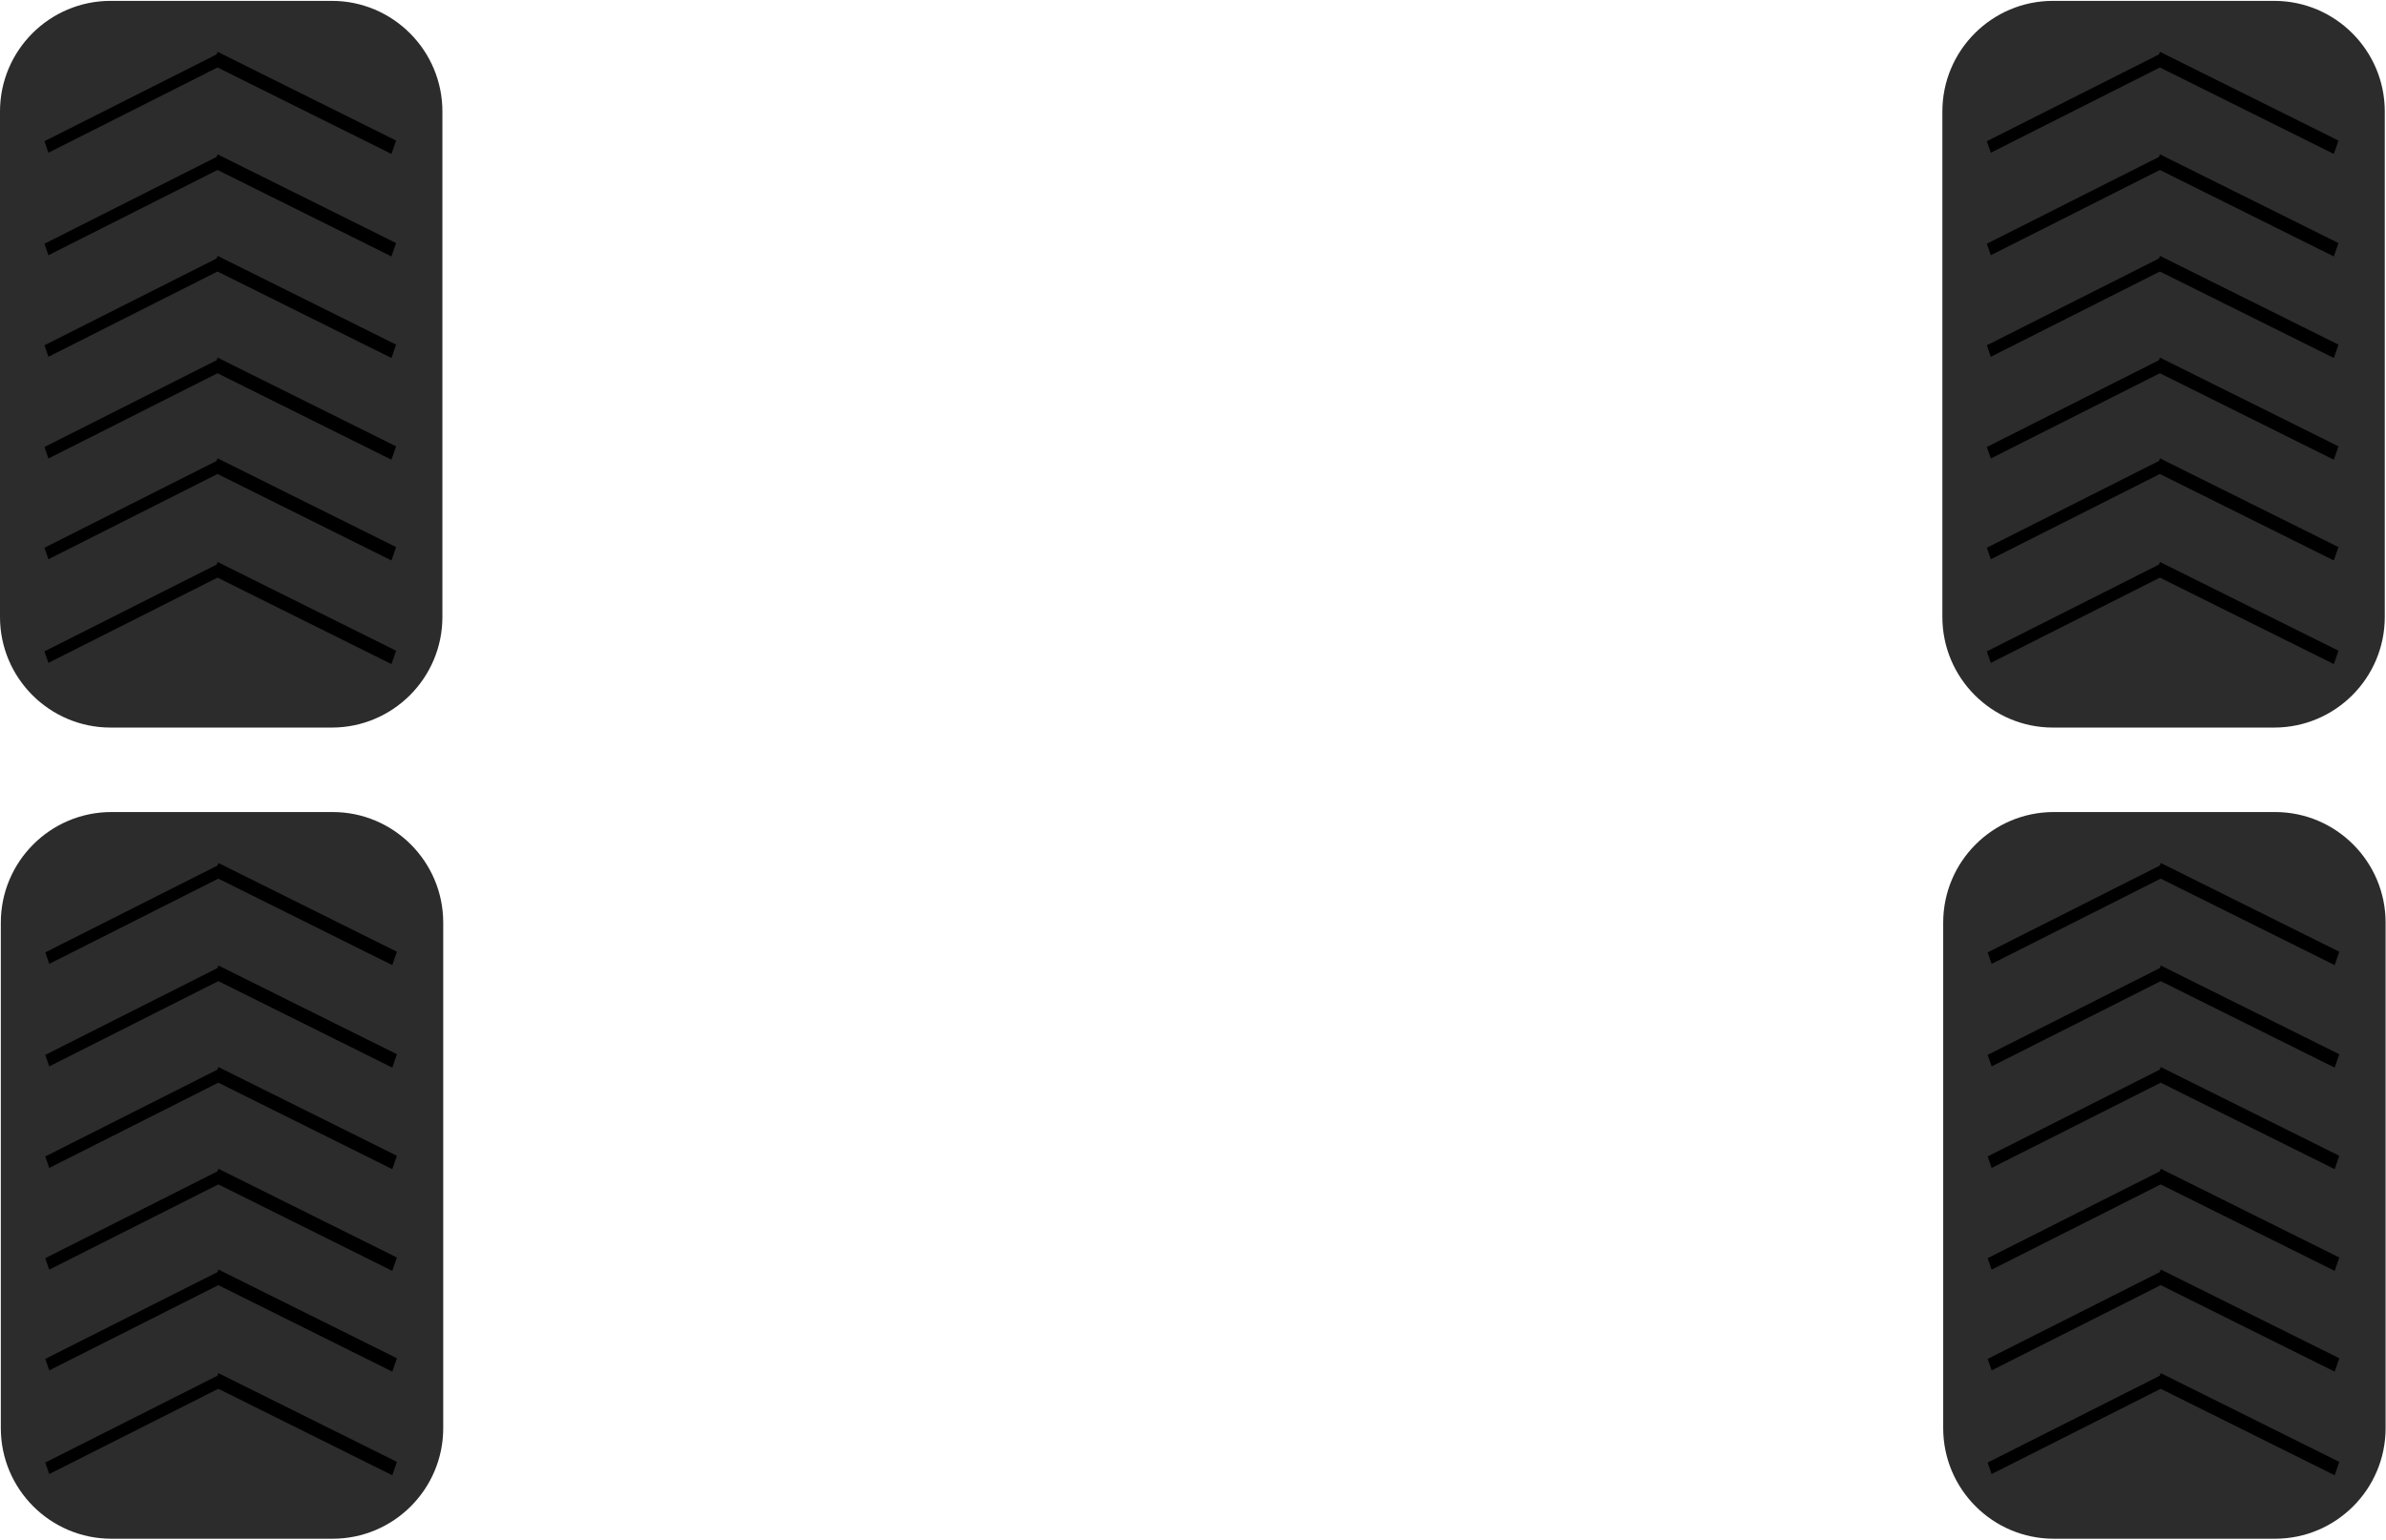 <?xml version="1.0" encoding="UTF-8" standalone="no"?>
<!DOCTYPE svg PUBLIC "-//W3C//DTD SVG 1.1//EN" "http://www.w3.org/Graphics/SVG/1.1/DTD/svg11.dtd">
<svg width="100%" height="100%" viewBox="0 0 1250 807" version="1.1" xmlns="http://www.w3.org/2000/svg" xmlns:xlink="http://www.w3.org/1999/xlink" xml:space="preserve" xmlns:serif="http://www.serif.com/" style="fill-rule:evenodd;clip-rule:evenodd;stroke-linejoin:round;stroke-miterlimit:2;">
    <g transform="matrix(1,0,0,1,-2372,-3010)">
        <g transform="matrix(1,0,0,1,-32.147,-576.918)">
            <g id="Truck---Rear-Wheels" serif:id="Truck - Rear Wheels">
                <g id="Truck---Right-Rear-Wheels" serif:id="Truck - Right Rear Wheels">
                    <g id="Truck---Wheel" serif:id="Truck - Wheel" transform="matrix(0.537,0,0,0.649,3146.6,3488.28)">
                        <g transform="matrix(1,0,0,1,-117.006,-1074.82)">
                            <path d="M1061.77,1971.78C1061.77,1922.49 1013.42,1882.47 953.866,1882.47L738.065,1882.47C678.513,1882.47 630.164,1922.49 630.164,1971.78L630.164,2379.92C630.164,2429.21 678.513,2469.23 738.065,2469.23L953.866,2469.23C1013.42,2469.23 1061.77,2429.21 1061.77,2379.92L1061.77,1971.78Z" style="fill:rgb(44,44,44);"/>
                        </g>
                        <g transform="matrix(0.786,-0.328,0.018,0.043,139.34,1468.83)">
                            <rect x="513.467" y="755.367" width="215.853" height="215.853"/>
                        </g>
                        <g transform="matrix(0.807,0.332,-0.021,0.05,326.894,1052.46)">
                            <rect x="513.467" y="755.367" width="215.853" height="215.853"/>
                        </g>
                        <g transform="matrix(0.786,-0.328,0.018,0.043,139.34,1385.15)">
                            <rect x="513.467" y="755.367" width="215.853" height="215.853"/>
                        </g>
                        <g transform="matrix(0.807,0.332,-0.021,0.05,326.894,968.788)">
                            <rect x="513.467" y="755.367" width="215.853" height="215.853"/>
                        </g>
                        <g transform="matrix(0.786,-0.328,0.018,0.043,139.34,1303.8)">
                            <rect x="513.467" y="755.367" width="215.853" height="215.853"/>
                        </g>
                        <g transform="matrix(0.807,0.332,-0.021,0.05,326.894,887.438)">
                            <rect x="513.467" y="755.367" width="215.853" height="215.853"/>
                        </g>
                        <g transform="matrix(0.786,-0.328,0.018,0.043,139.34,1221.67)">
                            <rect x="513.467" y="755.367" width="215.853" height="215.853"/>
                        </g>
                        <g transform="matrix(0.807,0.332,-0.021,0.05,326.894,805.304)">
                            <rect x="513.467" y="755.367" width="215.853" height="215.853"/>
                        </g>
                        <g transform="matrix(0.786,-0.328,0.018,0.043,139.34,1139.68)">
                            <rect x="513.467" y="755.367" width="215.853" height="215.853"/>
                        </g>
                        <g transform="matrix(0.807,0.332,-0.021,0.05,326.894,723.313)">
                            <rect x="513.467" y="755.367" width="215.853" height="215.853"/>
                        </g>
                        <g transform="matrix(0.786,-0.328,0.018,0.043,139.34,1056.91)">
                            <rect x="513.467" y="755.367" width="215.853" height="215.853"/>
                        </g>
                        <g transform="matrix(0.807,0.332,-0.021,0.05,326.894,640.547)">
                            <rect x="513.467" y="755.367" width="215.853" height="215.853"/>
                        </g>
                    </g>
                    <g id="Truck---Wheel1" serif:id="Truck - Wheel" transform="matrix(0.537,0,0,0.649,3146.17,3063.21)">
                        <g transform="matrix(1,0,0,1,-117.006,-1074.82)">
                            <path d="M1061.77,1971.78C1061.77,1922.49 1013.42,1882.47 953.866,1882.47L738.065,1882.47C678.513,1882.47 630.164,1922.49 630.164,1971.78L630.164,2379.92C630.164,2429.21 678.513,2469.23 738.065,2469.23L953.866,2469.23C1013.42,2469.23 1061.77,2429.21 1061.77,2379.92L1061.77,1971.78Z" style="fill:rgb(44,44,44);"/>
                        </g>
                        <g transform="matrix(0.786,-0.328,0.018,0.043,139.34,1468.83)">
                            <rect x="513.467" y="755.367" width="215.853" height="215.853"/>
                        </g>
                        <g transform="matrix(0.807,0.332,-0.021,0.05,326.894,1052.46)">
                            <rect x="513.467" y="755.367" width="215.853" height="215.853"/>
                        </g>
                        <g transform="matrix(0.786,-0.328,0.018,0.043,139.34,1385.15)">
                            <rect x="513.467" y="755.367" width="215.853" height="215.853"/>
                        </g>
                        <g transform="matrix(0.807,0.332,-0.021,0.05,326.894,968.788)">
                            <rect x="513.467" y="755.367" width="215.853" height="215.853"/>
                        </g>
                        <g transform="matrix(0.786,-0.328,0.018,0.043,139.34,1303.8)">
                            <rect x="513.467" y="755.367" width="215.853" height="215.853"/>
                        </g>
                        <g transform="matrix(0.807,0.332,-0.021,0.05,326.894,887.438)">
                            <rect x="513.467" y="755.367" width="215.853" height="215.853"/>
                        </g>
                        <g transform="matrix(0.786,-0.328,0.018,0.043,139.34,1221.67)">
                            <rect x="513.467" y="755.367" width="215.853" height="215.853"/>
                        </g>
                        <g transform="matrix(0.807,0.332,-0.021,0.05,326.894,805.304)">
                            <rect x="513.467" y="755.367" width="215.853" height="215.853"/>
                        </g>
                        <g transform="matrix(0.786,-0.328,0.018,0.043,139.34,1139.68)">
                            <rect x="513.467" y="755.367" width="215.853" height="215.853"/>
                        </g>
                        <g transform="matrix(0.807,0.332,-0.021,0.05,326.894,723.313)">
                            <rect x="513.467" y="755.367" width="215.853" height="215.853"/>
                        </g>
                        <g transform="matrix(0.786,-0.328,0.018,0.043,139.34,1056.91)">
                            <rect x="513.467" y="755.367" width="215.853" height="215.853"/>
                        </g>
                        <g transform="matrix(0.807,0.332,-0.021,0.05,326.894,640.547)">
                            <rect x="513.467" y="755.367" width="215.853" height="215.853"/>
                        </g>
                    </g>
                </g>
                <g id="Truck---Left-Rear-Wheels" serif:id="Truck - Left Rear Wheels">
                    <g id="Truck---Wheel2" serif:id="Truck - Wheel" transform="matrix(0.537,0,0,0.649,2129.01,3488.28)">
                        <g transform="matrix(1,0,0,1,-117.006,-1074.82)">
                            <path d="M1061.77,1971.78C1061.77,1922.49 1013.42,1882.47 953.866,1882.47L738.065,1882.47C678.513,1882.47 630.164,1922.49 630.164,1971.78L630.164,2379.92C630.164,2429.21 678.513,2469.23 738.065,2469.23L953.866,2469.23C1013.42,2469.23 1061.77,2429.21 1061.77,2379.92L1061.77,1971.78Z" style="fill:rgb(44,44,44);"/>
                        </g>
                        <g transform="matrix(0.786,-0.328,0.018,0.043,139.34,1468.83)">
                            <rect x="513.467" y="755.367" width="215.853" height="215.853"/>
                        </g>
                        <g transform="matrix(0.807,0.332,-0.021,0.05,326.894,1052.46)">
                            <rect x="513.467" y="755.367" width="215.853" height="215.853"/>
                        </g>
                        <g transform="matrix(0.786,-0.328,0.018,0.043,139.34,1385.15)">
                            <rect x="513.467" y="755.367" width="215.853" height="215.853"/>
                        </g>
                        <g transform="matrix(0.807,0.332,-0.021,0.05,326.894,968.788)">
                            <rect x="513.467" y="755.367" width="215.853" height="215.853"/>
                        </g>
                        <g transform="matrix(0.786,-0.328,0.018,0.043,139.34,1303.8)">
                            <rect x="513.467" y="755.367" width="215.853" height="215.853"/>
                        </g>
                        <g transform="matrix(0.807,0.332,-0.021,0.05,326.894,887.438)">
                            <rect x="513.467" y="755.367" width="215.853" height="215.853"/>
                        </g>
                        <g transform="matrix(0.786,-0.328,0.018,0.043,139.34,1221.67)">
                            <rect x="513.467" y="755.367" width="215.853" height="215.853"/>
                        </g>
                        <g transform="matrix(0.807,0.332,-0.021,0.05,326.894,805.304)">
                            <rect x="513.467" y="755.367" width="215.853" height="215.853"/>
                        </g>
                        <g transform="matrix(0.786,-0.328,0.018,0.043,139.34,1139.68)">
                            <rect x="513.467" y="755.367" width="215.853" height="215.853"/>
                        </g>
                        <g transform="matrix(0.807,0.332,-0.021,0.05,326.894,723.313)">
                            <rect x="513.467" y="755.367" width="215.853" height="215.853"/>
                        </g>
                        <g transform="matrix(0.786,-0.328,0.018,0.043,139.34,1056.91)">
                            <rect x="513.467" y="755.367" width="215.853" height="215.853"/>
                        </g>
                        <g transform="matrix(0.807,0.332,-0.021,0.05,326.894,640.547)">
                            <rect x="513.467" y="755.367" width="215.853" height="215.853"/>
                        </g>
                    </g>
                    <g id="Truck---Wheel3" serif:id="Truck - Wheel" transform="matrix(0.537,0,0,0.649,2128.58,3063.21)">
                        <g transform="matrix(1,0,0,1,-117.006,-1074.82)">
                            <path d="M1061.77,1971.78C1061.77,1922.49 1013.42,1882.47 953.866,1882.47L738.065,1882.47C678.513,1882.47 630.164,1922.49 630.164,1971.78L630.164,2379.92C630.164,2429.21 678.513,2469.23 738.065,2469.23L953.866,2469.23C1013.42,2469.23 1061.77,2429.21 1061.77,2379.92L1061.77,1971.78Z" style="fill:rgb(44,44,44);"/>
                        </g>
                        <g transform="matrix(0.786,-0.328,0.018,0.043,139.34,1468.83)">
                            <rect x="513.467" y="755.367" width="215.853" height="215.853"/>
                        </g>
                        <g transform="matrix(0.807,0.332,-0.021,0.05,326.894,1052.46)">
                            <rect x="513.467" y="755.367" width="215.853" height="215.853"/>
                        </g>
                        <g transform="matrix(0.786,-0.328,0.018,0.043,139.34,1385.15)">
                            <rect x="513.467" y="755.367" width="215.853" height="215.853"/>
                        </g>
                        <g transform="matrix(0.807,0.332,-0.021,0.05,326.894,968.788)">
                            <rect x="513.467" y="755.367" width="215.853" height="215.853"/>
                        </g>
                        <g transform="matrix(0.786,-0.328,0.018,0.043,139.34,1303.8)">
                            <rect x="513.467" y="755.367" width="215.853" height="215.853"/>
                        </g>
                        <g transform="matrix(0.807,0.332,-0.021,0.05,326.894,887.438)">
                            <rect x="513.467" y="755.367" width="215.853" height="215.853"/>
                        </g>
                        <g transform="matrix(0.786,-0.328,0.018,0.043,139.34,1221.67)">
                            <rect x="513.467" y="755.367" width="215.853" height="215.853"/>
                        </g>
                        <g transform="matrix(0.807,0.332,-0.021,0.05,326.894,805.304)">
                            <rect x="513.467" y="755.367" width="215.853" height="215.853"/>
                        </g>
                        <g transform="matrix(0.786,-0.328,0.018,0.043,139.34,1139.68)">
                            <rect x="513.467" y="755.367" width="215.853" height="215.853"/>
                        </g>
                        <g transform="matrix(0.807,0.332,-0.021,0.05,326.894,723.313)">
                            <rect x="513.467" y="755.367" width="215.853" height="215.853"/>
                        </g>
                        <g transform="matrix(0.786,-0.328,0.018,0.043,139.34,1056.91)">
                            <rect x="513.467" y="755.367" width="215.853" height="215.853"/>
                        </g>
                        <g transform="matrix(0.807,0.332,-0.021,0.05,326.894,640.547)">
                            <rect x="513.467" y="755.367" width="215.853" height="215.853"/>
                        </g>
                    </g>
                </g>
            </g>
        </g>
    </g>
</svg>
